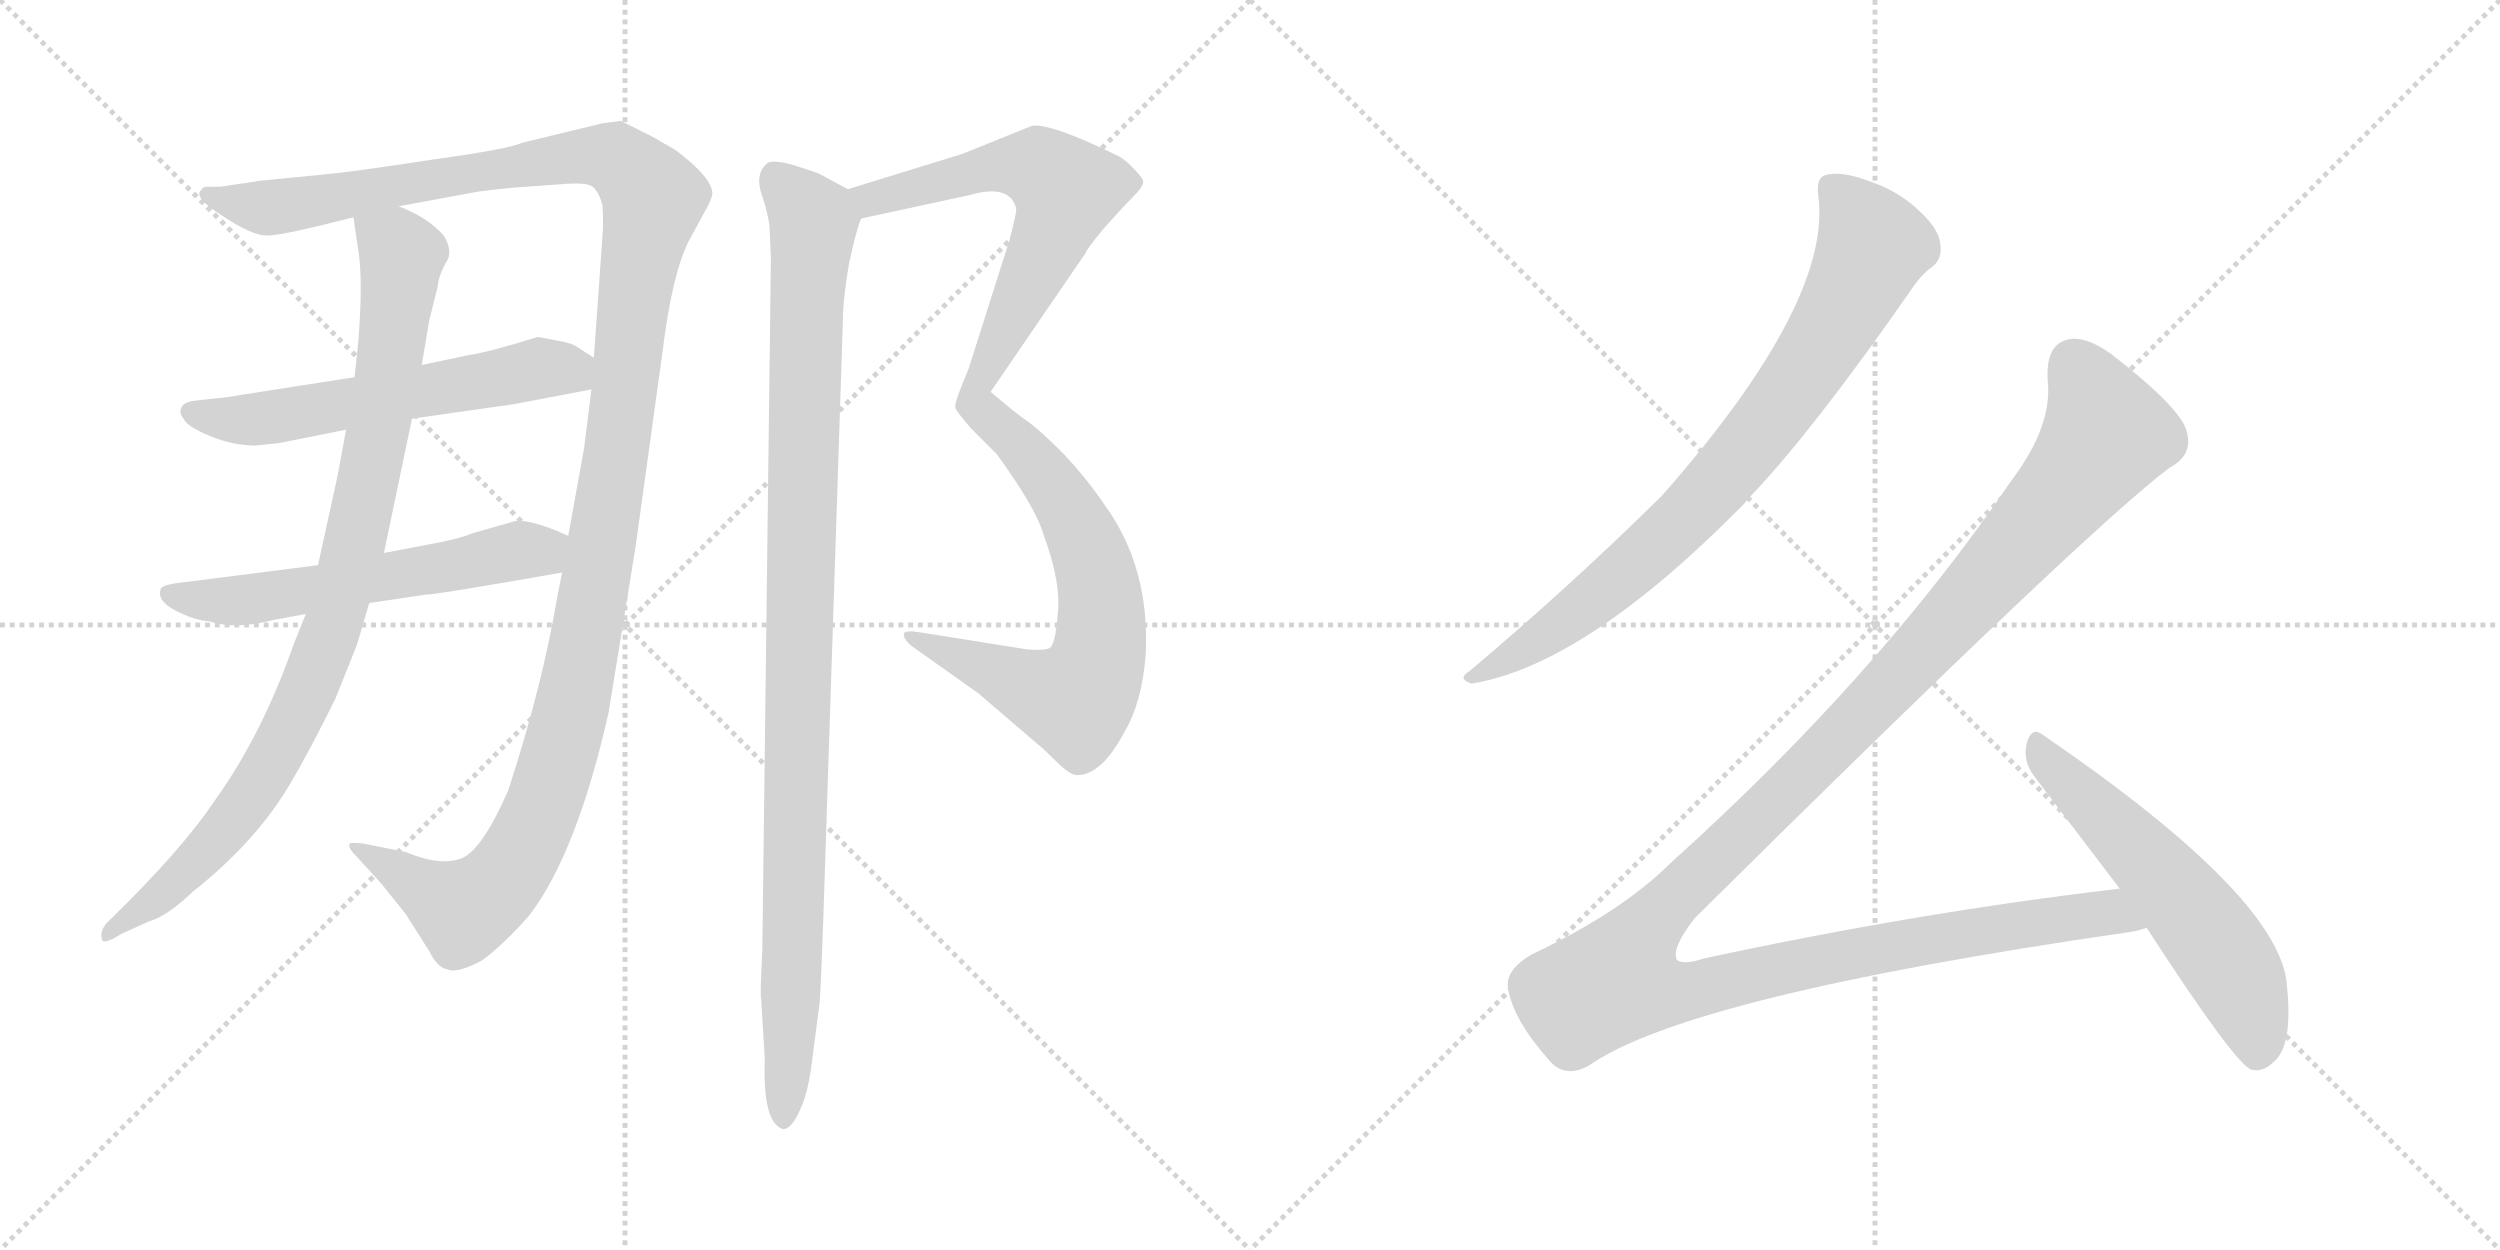 <svg version="1.1" viewBox="0 0 2048 1024" xmlns="http://www.w3.org/2000/svg">
  <g stroke="lightgray" stroke-dasharray="1,1" stroke-width="1" transform="scale(4, 4)">
    <line x1="0" y1="0" x2="256" y2="256"></line>
    <line x1="256" y1="0" x2="0" y2="256"></line>
    <line x1="128" y1="0" x2="128" y2="256"></line>
    <line x1="0" y1="128" x2="256" y2="128"></line>
    <line x1="256" y1="0" x2="512" y2="256"></line>
    <line x1="512" y1="0" x2="256" y2="256"></line>
    <line x1="384" y1="0" x2="384" y2="256"></line>
    <line x1="256" y1="128" x2="512" y2="128"></line>
  </g>
<g transform="scale(1, -1) translate(0, -850)">
   <style type="text/css">
    @keyframes keyframes0 {
      from {
       stroke: black;
       stroke-dashoffset: 1359;
       stroke-width: 128;
       }
       82% {
       animation-timing-function: step-end;
       stroke: black;
       stroke-dashoffset: 0;
       stroke-width: 128;
       }
       to {
       stroke: black;
       stroke-width: 1024;
       }
       }
       #make-me-a-hanzi-animation-0 {
         animation: keyframes0 1.356s both;
         animation-delay: 0s;
         animation-timing-function: linear;
       }
    @keyframes keyframes1 {
      from {
       stroke: black;
       stroke-dashoffset: 923;
       stroke-width: 128;
       }
       75% {
       animation-timing-function: step-end;
       stroke: black;
       stroke-dashoffset: 0;
       stroke-width: 128;
       }
       to {
       stroke: black;
       stroke-width: 1024;
       }
       }
       #make-me-a-hanzi-animation-1 {
         animation: keyframes1 1.001s both;
         animation-delay: 1.356s;
         animation-timing-function: linear;
       }
    @keyframes keyframes2 {
      from {
       stroke: black;
       stroke-dashoffset: 583;
       stroke-width: 128;
       }
       65% {
       animation-timing-function: step-end;
       stroke: black;
       stroke-dashoffset: 0;
       stroke-width: 128;
       }
       to {
       stroke: black;
       stroke-width: 1024;
       }
       }
       #make-me-a-hanzi-animation-2 {
         animation: keyframes2 0.724s both;
         animation-delay: 2.357s;
         animation-timing-function: linear;
       }
    @keyframes keyframes3 {
      from {
       stroke: black;
       stroke-dashoffset: 579;
       stroke-width: 128;
       }
       65% {
       animation-timing-function: step-end;
       stroke: black;
       stroke-dashoffset: 0;
       stroke-width: 128;
       }
       to {
       stroke: black;
       stroke-width: 1024;
       }
       }
       #make-me-a-hanzi-animation-3 {
         animation: keyframes3 0.721s both;
         animation-delay: 3.082s;
         animation-timing-function: linear;
       }
    @keyframes keyframes4 {
      from {
       stroke: black;
       stroke-dashoffset: 1053;
       stroke-width: 128;
       }
       77% {
       animation-timing-function: step-end;
       stroke: black;
       stroke-dashoffset: 0;
       stroke-width: 128;
       }
       to {
       stroke: black;
       stroke-width: 1024;
       }
       }
       #make-me-a-hanzi-animation-4 {
         animation: keyframes4 1.107s both;
         animation-delay: 3.803s;
         animation-timing-function: linear;
       }
    @keyframes keyframes5 {
      from {
       stroke: black;
       stroke-dashoffset: 1041;
       stroke-width: 128;
       }
       77% {
       animation-timing-function: step-end;
       stroke: black;
       stroke-dashoffset: 0;
       stroke-width: 128;
       }
       to {
       stroke: black;
       stroke-width: 1024;
       }
       }
       #make-me-a-hanzi-animation-5 {
         animation: keyframes5 1.097s both;
         animation-delay: 4.91s;
         animation-timing-function: linear;
       }
    @keyframes keyframes6 {
      from {
       stroke: black;
       stroke-dashoffset: 800;
       stroke-width: 128;
       }
       72% {
       animation-timing-function: step-end;
       stroke: black;
       stroke-dashoffset: 0;
       stroke-width: 128;
       }
       to {
       stroke: black;
       stroke-width: 1024;
       }
       }
       #make-me-a-hanzi-animation-6 {
         animation: keyframes6 0.901s both;
         animation-delay: 6.007s;
         animation-timing-function: linear;
       }
    @keyframes keyframes7 {
      from {
       stroke: black;
       stroke-dashoffset: 1359;
       stroke-width: 128;
       }
       82% {
       animation-timing-function: step-end;
       stroke: black;
       stroke-dashoffset: 0;
       stroke-width: 128;
       }
       to {
       stroke: black;
       stroke-width: 1024;
       }
       }
       #make-me-a-hanzi-animation-7 {
         animation: keyframes7 1.356s both;
         animation-delay: 6.908s;
         animation-timing-function: linear;
       }
    @keyframes keyframes8 {
      from {
       stroke: black;
       stroke-dashoffset: 569;
       stroke-width: 128;
       }
       65% {
       animation-timing-function: step-end;
       stroke: black;
       stroke-dashoffset: 0;
       stroke-width: 128;
       }
       to {
       stroke: black;
       stroke-width: 1024;
       }
       }
       #make-me-a-hanzi-animation-8 {
         animation: keyframes8 0.713s both;
         animation-delay: 8.264s;
         animation-timing-function: linear;
       }
</style>
<path d="M 460.5 381.0 L 456.5 361.0 Q 444.5 289.0 416.5 203.0 Q 393.5 150.0 375.5 146.0 Q 358.5 141.0 332.5 152.0 L 297.5 159.0 Q 287.5 160.0 286.5 159.0 Q 284.5 156.0 291.5 149.0 L 312.5 126.0 L 332.5 101.0 L 351.5 71.0 Q 358.5 57.0 366.5 56.0 Q 373.5 52.0 394.5 63.0 Q 412.5 76.0 433.5 100.0 Q 472.5 151.0 498.5 266.0 L 520.5 401.0 L 542.5 560.0 Q 550.5 626.0 564.5 653.0 L 576.5 675.0 Q 584.5 689.0 583.5 693.0 Q 581.5 706.0 553.5 727.0 Q 531.5 740.0 530.5 740.0 L 508.5 751.0 L 493.5 749.0 L 427.5 733.0 Q 417.5 728.0 352.5 719.0 Q 287.5 709.0 264.5 707.0 L 213.5 702.0 L 180.5 697.0 L 168.5 697.0 Q 166.5 697.0 164.5 694.0 Q 158.5 688.0 182.5 673.0 Q 206.5 657.0 218.5 657.0 Q 231.5 657.0 289.5 672.0 L 326.5 681.0 L 391.5 693.0 Q 414.5 696.0 430.5 697.0 L 458.5 699.0 Q 480.5 701.0 485.5 697.0 Q 490.5 693.0 493.5 682.0 Q 494.5 670.0 493.5 656.0 L 486.5 557.0 L 484.5 531.0 L 478.5 483.0 L 465.5 411.0 L 460.5 381.0 Z" fill="lightgray"></path> 
<path d="M 283.5 498.0 L 276.5 460.0 L 260.5 387.0 L 250.5 347.0 L 240.5 322.0 Q 214.5 248.0 176.5 195.0 Q 148.5 153.0 87.5 94.0 Q 81.5 87.0 83.5 81.0 Q 83.5 75.0 99.5 85.0 L 121.5 95.0 Q 136.5 99.0 158.5 120.0 Q 211.5 162.0 239.5 211.0 Q 252.5 233.0 274.5 277.0 L 292.5 322.0 L 302.5 356.0 L 314.5 397.0 L 337.5 507.0 L 345.5 551.0 L 351.5 587.0 L 358.5 615.0 Q 359.5 625.0 365.5 635.0 Q 371.5 644.0 363.5 657.0 Q 350.5 672.0 326.5 681.0 C 299.5 694.0 285.5 701.0 289.5 672.0 L 293.5 645.0 Q 297.5 620.0 293.5 570.0 L 290.5 541.0 L 283.5 498.0 Z" fill="lightgray"></path> 
<path d="M 228.5 487.0 L 283.5 498.0 L 337.5 507.0 L 421.5 519.0 L 484.5 531.0 C 513.5 537.0 511.5 541.0 486.5 557.0 L 475.5 564.0 Q 469.5 569.0 456.5 571.0 L 440.5 574.0 Q 402.5 562.0 383.5 559.0 L 345.5 551.0 L 290.5 541.0 L 200.5 527.0 Q 183.5 524.0 179.5 524.0 L 161.5 522.0 Q 150.5 521.0 148.5 516.0 Q 146.5 511.0 150.5 507.0 Q 152.5 501.0 171.5 493.0 Q 190.5 485.0 209.5 485.0 L 228.5 487.0 Z" fill="lightgray"></path> 
<path d="M 260.5 387.0 L 142.5 372.0 Q 131.5 370.0 131.5 367.0 Q 128.5 358.0 143.5 350.0 Q 158.5 342.0 171.5 341.0 Q 192.5 334.0 223.5 342.0 L 250.5 347.0 L 302.5 356.0 L 349.5 363.0 Q 352.5 362.0 460.5 381.0 C 490.5 386.0 492.5 399.0 465.5 411.0 L 456.5 415.0 Q 431.5 425.0 421.5 423.0 L 386.5 413.0 Q 377.5 409.0 356.5 405.0 L 314.5 397.0 L 260.5 387.0 Z" fill="lightgray"></path> 
<path d="M 705.5 671.0 L 793.5 690.0 Q 820.5 698.0 829.5 686.0 Q 832.5 681.0 832.5 678.0 Q 832.5 675.0 827.5 655.0 L 793.5 548.0 Q 782.5 522.0 782.5 517.0 Q 781.5 515.0 795.5 499.0 L 816.5 478.0 Q 848.5 434.0 854.5 413.0 Q 869.5 373.0 866.5 347.0 Q 864.5 321.0 859.5 319.0 Q 855.5 317.0 841.5 318.0 L 753.5 332.0 Q 741.5 334.0 740.5 331.0 Q 739.5 327.0 746.5 321.0 L 801.5 282.0 L 850.5 240.0 Q 854.5 237.0 865.5 226.0 Q 876.5 215.0 882.5 215.0 Q 902.5 215.0 921.5 251.0 Q 935.5 275.0 938.5 313.0 Q 942.5 385.0 904.5 437.0 Q 889.5 459.0 870.5 479.0 Q 851.5 498.0 841.5 505.0 Q 831.5 512.0 811.5 529.0 L 889.5 643.0 Q 889.5 645.0 903.5 662.0 Q 918.5 679.0 927.5 688.0 Q 936.5 697.0 936.5 701.0 Q 936.5 704.0 929.5 711.0 Q 923.5 718.0 916.5 722.0 Q 861.5 749.0 845.5 747.0 L 788.5 724.0 L 694.5 695.0 C 665.5 686.0 676.5 665.0 705.5 671.0 Z" fill="lightgray"></path> 
<path d="M 641.5 -75.0 Q 648.5 -75.0 655.5 -59.0 Q 662.5 -44.0 665.5 -17.0 L 671.5 29.0 Q 672.5 42.0 674.5 99.0 L 690.5 587.0 Q 690.5 605.0 695.5 634.0 Q 701.5 662.0 705.5 671.0 C 710.5 687.0 710.5 687.0 694.5 695.0 L 670.5 708.0 L 652.5 714.0 Q 636.5 719.0 629.5 717.0 Q 618.5 709.0 623.5 692.0 Q 629.5 675.0 630.5 663.0 L 631.5 638.0 L 624.5 72.0 Q 622.5 33.0 623.5 32.0 L 626.5 -17.0 Q 624.5 -70.0 641.5 -75.0 Z" fill="lightgray"></path> 
<path d="M 1489.5 690.0 Q 1501.5 603.0 1361.5 444.0 Q 1285.5 369.0 1203.5 300.0 Q 1193.5 294.0 1205.5 290.0 Q 1298.5 305.0 1428.5 437.0 Q 1431.5 441.0 1435.5 445.0 Q 1486.5 499.0 1564.5 611.0 Q 1574.5 626.0 1582.5 631.0 Q 1591.5 638.0 1589.5 650.0 Q 1588.5 662.0 1573.5 676.0 Q 1557.5 692.0 1535.5 700.0 Q 1510.5 710.0 1497.5 707.0 Q 1487.5 706.0 1489.5 690.0 Z" fill="lightgray"></path> 
<path d="M 1736.5 122.0 Q 1573.5 103.0 1396.5 65.0 Q 1378.5 59.0 1373.5 64.0 Q 1369.5 74.0 1388.5 98.0 Q 1710.5 417.0 1777.5 467.0 Q 1796.5 477.0 1791.5 496.0 Q 1787.5 515.0 1729.5 560.0 Q 1708.5 575.0 1694.5 572.0 Q 1675.5 568.0 1677.5 538.0 Q 1681.5 501.0 1647.5 456.0 Q 1538.5 296.0 1368.5 143.0 Q 1328.5 103.0 1254.5 68.0 Q 1232.5 55.0 1235.5 40.0 Q 1239.5 15.0 1268.5 -18.0 Q 1281.5 -34.0 1301.5 -23.0 Q 1382.5 34.0 1741.5 86.0 Q 1750.5 87.0 1758.5 90.0 C 1787.5 96.0 1766.5 126.0 1736.5 122.0 Z" fill="lightgray"></path> 
<path d="M 1758.5 90.0 Q 1828.5 -18.0 1843.5 -26.0 Q 1853.5 -29.0 1862.5 -20.0 Q 1878.5 -7.0 1873.5 42.0 Q 1869.5 114.0 1673.5 248.0 Q 1664.5 255.0 1660.5 242.0 Q 1656.5 227.0 1666.5 214.0 L 1736.5 122.0 L 1758.5 90.0 Z" fill="lightgray"></path> 
      <clipPath id="make-me-a-hanzi-clip-0">
      <path d="M 460.5 381.0 L 456.5 361.0 Q 444.5 289.0 416.5 203.0 Q 393.5 150.0 375.5 146.0 Q 358.5 141.0 332.5 152.0 L 297.5 159.0 Q 287.5 160.0 286.5 159.0 Q 284.5 156.0 291.5 149.0 L 312.5 126.0 L 332.5 101.0 L 351.5 71.0 Q 358.5 57.0 366.5 56.0 Q 373.5 52.0 394.5 63.0 Q 412.5 76.0 433.5 100.0 Q 472.5 151.0 498.5 266.0 L 520.5 401.0 L 542.5 560.0 Q 550.5 626.0 564.5 653.0 L 576.5 675.0 Q 584.5 689.0 583.5 693.0 Q 581.5 706.0 553.5 727.0 Q 531.5 740.0 530.5 740.0 L 508.5 751.0 L 493.5 749.0 L 427.5 733.0 Q 417.5 728.0 352.5 719.0 Q 287.5 709.0 264.5 707.0 L 213.5 702.0 L 180.5 697.0 L 168.5 697.0 Q 166.5 697.0 164.5 694.0 Q 158.5 688.0 182.5 673.0 Q 206.5 657.0 218.5 657.0 Q 231.5 657.0 289.5 672.0 L 326.5 681.0 L 391.5 693.0 Q 414.5 696.0 430.5 697.0 L 458.5 699.0 Q 480.5 701.0 485.5 697.0 Q 490.5 693.0 493.5 682.0 Q 494.5 670.0 493.5 656.0 L 486.5 557.0 L 484.5 531.0 L 478.5 483.0 L 465.5 411.0 L 460.5 381.0 Z" fill="lightgray"></path>
      </clipPath>
      <path clip-path="url(#make-me-a-hanzi-clip-0)" d="M 170.5 691.0 L 178.5 685.0 L 227.5 680.0 L 478.5 723.0 L 502.5 721.0 L 535.5 688.0 L 518.5 604.0 L 487.5 368.0 L 462.5 246.0 L 437.5 172.0 L 414.5 132.0 L 379.5 104.0 L 292.5 156.0 " fill="none" id="make-me-a-hanzi-animation-0" stroke-dasharray="1231 2462" stroke-linecap="round"></path>

      <clipPath id="make-me-a-hanzi-clip-1">
      <path d="M 283.5 498.0 L 276.5 460.0 L 260.5 387.0 L 250.5 347.0 L 240.5 322.0 Q 214.5 248.0 176.5 195.0 Q 148.5 153.0 87.5 94.0 Q 81.5 87.0 83.5 81.0 Q 83.5 75.0 99.5 85.0 L 121.5 95.0 Q 136.5 99.0 158.5 120.0 Q 211.5 162.0 239.5 211.0 Q 252.5 233.0 274.5 277.0 L 292.5 322.0 L 302.5 356.0 L 314.5 397.0 L 337.5 507.0 L 345.5 551.0 L 351.5 587.0 L 358.5 615.0 Q 359.5 625.0 365.5 635.0 Q 371.5 644.0 363.5 657.0 Q 350.5 672.0 326.5 681.0 C 299.5 694.0 285.5 701.0 289.5 672.0 L 293.5 645.0 Q 297.5 620.0 293.5 570.0 L 290.5 541.0 L 283.5 498.0 Z" fill="lightgray"></path>
      </clipPath>
      <path clip-path="url(#make-me-a-hanzi-clip-1)" d="M 297.5 666.0 L 329.5 641.0 L 311.5 505.0 L 268.5 325.0 L 235.5 249.0 L 185.5 171.0 L 141.5 126.0 L 88.5 87.0 " fill="none" id="make-me-a-hanzi-animation-1" stroke-dasharray="795 1590" stroke-linecap="round"></path>

      <clipPath id="make-me-a-hanzi-clip-2">
      <path d="M 228.5 487.0 L 283.5 498.0 L 337.5 507.0 L 421.5 519.0 L 484.5 531.0 C 513.5 537.0 511.5 541.0 486.5 557.0 L 475.5 564.0 Q 469.5 569.0 456.5 571.0 L 440.5 574.0 Q 402.5 562.0 383.5 559.0 L 345.5 551.0 L 290.5 541.0 L 200.5 527.0 Q 183.5 524.0 179.5 524.0 L 161.5 522.0 Q 150.5 521.0 148.5 516.0 Q 146.5 511.0 150.5 507.0 Q 152.5 501.0 171.5 493.0 Q 190.5 485.0 209.5 485.0 L 228.5 487.0 Z" fill="lightgray"></path>
      </clipPath>
      <path clip-path="url(#make-me-a-hanzi-clip-2)" d="M 157.5 513.0 L 183.5 506.0 L 231.5 509.0 L 439.5 548.0 L 466.5 547.0 L 476.5 538.0 " fill="none" id="make-me-a-hanzi-animation-2" stroke-dasharray="455 910" stroke-linecap="round"></path>

      <clipPath id="make-me-a-hanzi-clip-3">
      <path d="M 260.5 387.0 L 142.5 372.0 Q 131.5 370.0 131.5 367.0 Q 128.5 358.0 143.5 350.0 Q 158.5 342.0 171.5 341.0 Q 192.5 334.0 223.5 342.0 L 250.5 347.0 L 302.5 356.0 L 349.5 363.0 Q 352.5 362.0 460.5 381.0 C 490.5 386.0 492.5 399.0 465.5 411.0 L 456.5 415.0 Q 431.5 425.0 421.5 423.0 L 386.5 413.0 Q 377.5 409.0 356.5 405.0 L 314.5 397.0 L 260.5 387.0 Z" fill="lightgray"></path>
      </clipPath>
      <path clip-path="url(#make-me-a-hanzi-clip-3)" d="M 139.5 364.0 L 200.5 358.0 L 457.5 405.0 " fill="none" id="make-me-a-hanzi-animation-3" stroke-dasharray="451 902" stroke-linecap="round"></path>

      <clipPath id="make-me-a-hanzi-clip-4">
      <path d="M 705.5 671.0 L 793.5 690.0 Q 820.5 698.0 829.5 686.0 Q 832.5 681.0 832.5 678.0 Q 832.5 675.0 827.5 655.0 L 793.5 548.0 Q 782.5 522.0 782.5 517.0 Q 781.5 515.0 795.5 499.0 L 816.5 478.0 Q 848.5 434.0 854.5 413.0 Q 869.5 373.0 866.5 347.0 Q 864.5 321.0 859.5 319.0 Q 855.5 317.0 841.5 318.0 L 753.5 332.0 Q 741.5 334.0 740.5 331.0 Q 739.5 327.0 746.5 321.0 L 801.5 282.0 L 850.5 240.0 Q 854.5 237.0 865.5 226.0 Q 876.5 215.0 882.5 215.0 Q 902.5 215.0 921.5 251.0 Q 935.5 275.0 938.5 313.0 Q 942.5 385.0 904.5 437.0 Q 889.5 459.0 870.5 479.0 Q 851.5 498.0 841.5 505.0 Q 831.5 512.0 811.5 529.0 L 889.5 643.0 Q 889.5 645.0 903.5 662.0 Q 918.5 679.0 927.5 688.0 Q 936.5 697.0 936.5 701.0 Q 936.5 704.0 929.5 711.0 Q 923.5 718.0 916.5 722.0 Q 861.5 749.0 845.5 747.0 L 788.5 724.0 L 694.5 695.0 C 665.5 686.0 676.5 665.0 705.5 671.0 Z" fill="lightgray"></path>
      </clipPath>
      <path clip-path="url(#make-me-a-hanzi-clip-4)" d="M 702.5 692.0 L 713.5 686.0 L 833.5 715.0 L 851.5 713.0 L 873.5 694.0 L 798.5 523.0 L 858.5 459.0 L 884.5 415.0 L 900.5 367.0 L 899.5 310.0 L 886.5 283.0 L 874.5 277.0 L 747.5 328.0 " fill="none" id="make-me-a-hanzi-animation-4" stroke-dasharray="925 1850" stroke-linecap="round"></path>

      <clipPath id="make-me-a-hanzi-clip-5">
      <path d="M 641.5 -75.0 Q 648.5 -75.0 655.5 -59.0 Q 662.5 -44.0 665.5 -17.0 L 671.5 29.0 Q 672.5 42.0 674.5 99.0 L 690.5 587.0 Q 690.5 605.0 695.5 634.0 Q 701.5 662.0 705.5 671.0 C 710.5 687.0 710.5 687.0 694.5 695.0 L 670.5 708.0 L 652.5 714.0 Q 636.5 719.0 629.5 717.0 Q 618.5 709.0 623.5 692.0 Q 629.5 675.0 630.5 663.0 L 631.5 638.0 L 624.5 72.0 Q 622.5 33.0 623.5 32.0 L 626.5 -17.0 Q 624.5 -70.0 641.5 -75.0 Z" fill="lightgray"></path>
      </clipPath>
      <path clip-path="url(#make-me-a-hanzi-clip-5)" d="M 634.5 706.0 L 666.5 666.0 L 641.5 -67.0 " fill="none" id="make-me-a-hanzi-animation-5" stroke-dasharray="913 1826" stroke-linecap="round"></path>

      <clipPath id="make-me-a-hanzi-clip-6">
      <path d="M 1489.5 690.0 Q 1501.5 603.0 1361.5 444.0 Q 1285.5 369.0 1203.5 300.0 Q 1193.5 294.0 1205.5 290.0 Q 1298.5 305.0 1428.5 437.0 Q 1431.5 441.0 1435.5 445.0 Q 1486.5 499.0 1564.5 611.0 Q 1574.5 626.0 1582.5 631.0 Q 1591.5 638.0 1589.5 650.0 Q 1588.5 662.0 1573.5 676.0 Q 1557.5 692.0 1535.5 700.0 Q 1510.5 710.0 1497.5 707.0 Q 1487.5 706.0 1489.5 690.0 Z" fill="lightgray"></path>
      </clipPath>
      <path clip-path="url(#make-me-a-hanzi-clip-6)" d="M 1500.5 695.0 L 1519.5 675.0 L 1533.5 645.0 L 1473.5 538.0 L 1402.5 448.0 L 1360.5 406.0 L 1284.5 343.0 L 1210.5 296.0 " fill="none" id="make-me-a-hanzi-animation-6" stroke-dasharray="672 1344" stroke-linecap="round"></path>

      <clipPath id="make-me-a-hanzi-clip-7">
      <path d="M 1736.5 122.0 Q 1573.5 103.0 1396.5 65.0 Q 1378.5 59.0 1373.5 64.0 Q 1369.5 74.0 1388.5 98.0 Q 1710.5 417.0 1777.5 467.0 Q 1796.5 477.0 1791.5 496.0 Q 1787.5 515.0 1729.5 560.0 Q 1708.5 575.0 1694.5 572.0 Q 1675.5 568.0 1677.5 538.0 Q 1681.5 501.0 1647.5 456.0 Q 1538.5 296.0 1368.5 143.0 Q 1328.5 103.0 1254.5 68.0 Q 1232.5 55.0 1235.5 40.0 Q 1239.5 15.0 1268.5 -18.0 Q 1281.5 -34.0 1301.5 -23.0 Q 1382.5 34.0 1741.5 86.0 Q 1750.5 87.0 1758.5 90.0 C 1787.5 96.0 1766.5 126.0 1736.5 122.0 Z" fill="lightgray"></path>
      </clipPath>
      <path clip-path="url(#make-me-a-hanzi-clip-7)" d="M 1698.5 552.0 L 1723.5 503.0 L 1725.5 494.0 L 1717.5 481.0 L 1560.5 300.0 L 1348.5 89.0 L 1324.5 47.0 L 1350.5 38.0 L 1377.5 37.0 L 1641.5 91.0 L 1716.5 102.0 L 1752.5 94.0 " fill="none" id="make-me-a-hanzi-animation-7" stroke-dasharray="1231 2462" stroke-linecap="round"></path>

      <clipPath id="make-me-a-hanzi-clip-8">
      <path d="M 1758.5 90.0 Q 1828.5 -18.0 1843.5 -26.0 Q 1853.5 -29.0 1862.5 -20.0 Q 1878.5 -7.0 1873.5 42.0 Q 1869.5 114.0 1673.5 248.0 Q 1664.5 255.0 1660.5 242.0 Q 1656.5 227.0 1666.5 214.0 L 1736.5 122.0 L 1758.5 90.0 Z" fill="lightgray"></path>
      </clipPath>
      <path clip-path="url(#make-me-a-hanzi-clip-8)" d="M 1671.5 234.0 L 1807.5 88.0 L 1834.5 45.0 L 1846.5 13.0 L 1848.5 -15.0 " fill="none" id="make-me-a-hanzi-animation-8" stroke-dasharray="441 882" stroke-linecap="round"></path>

</g>
</svg>
